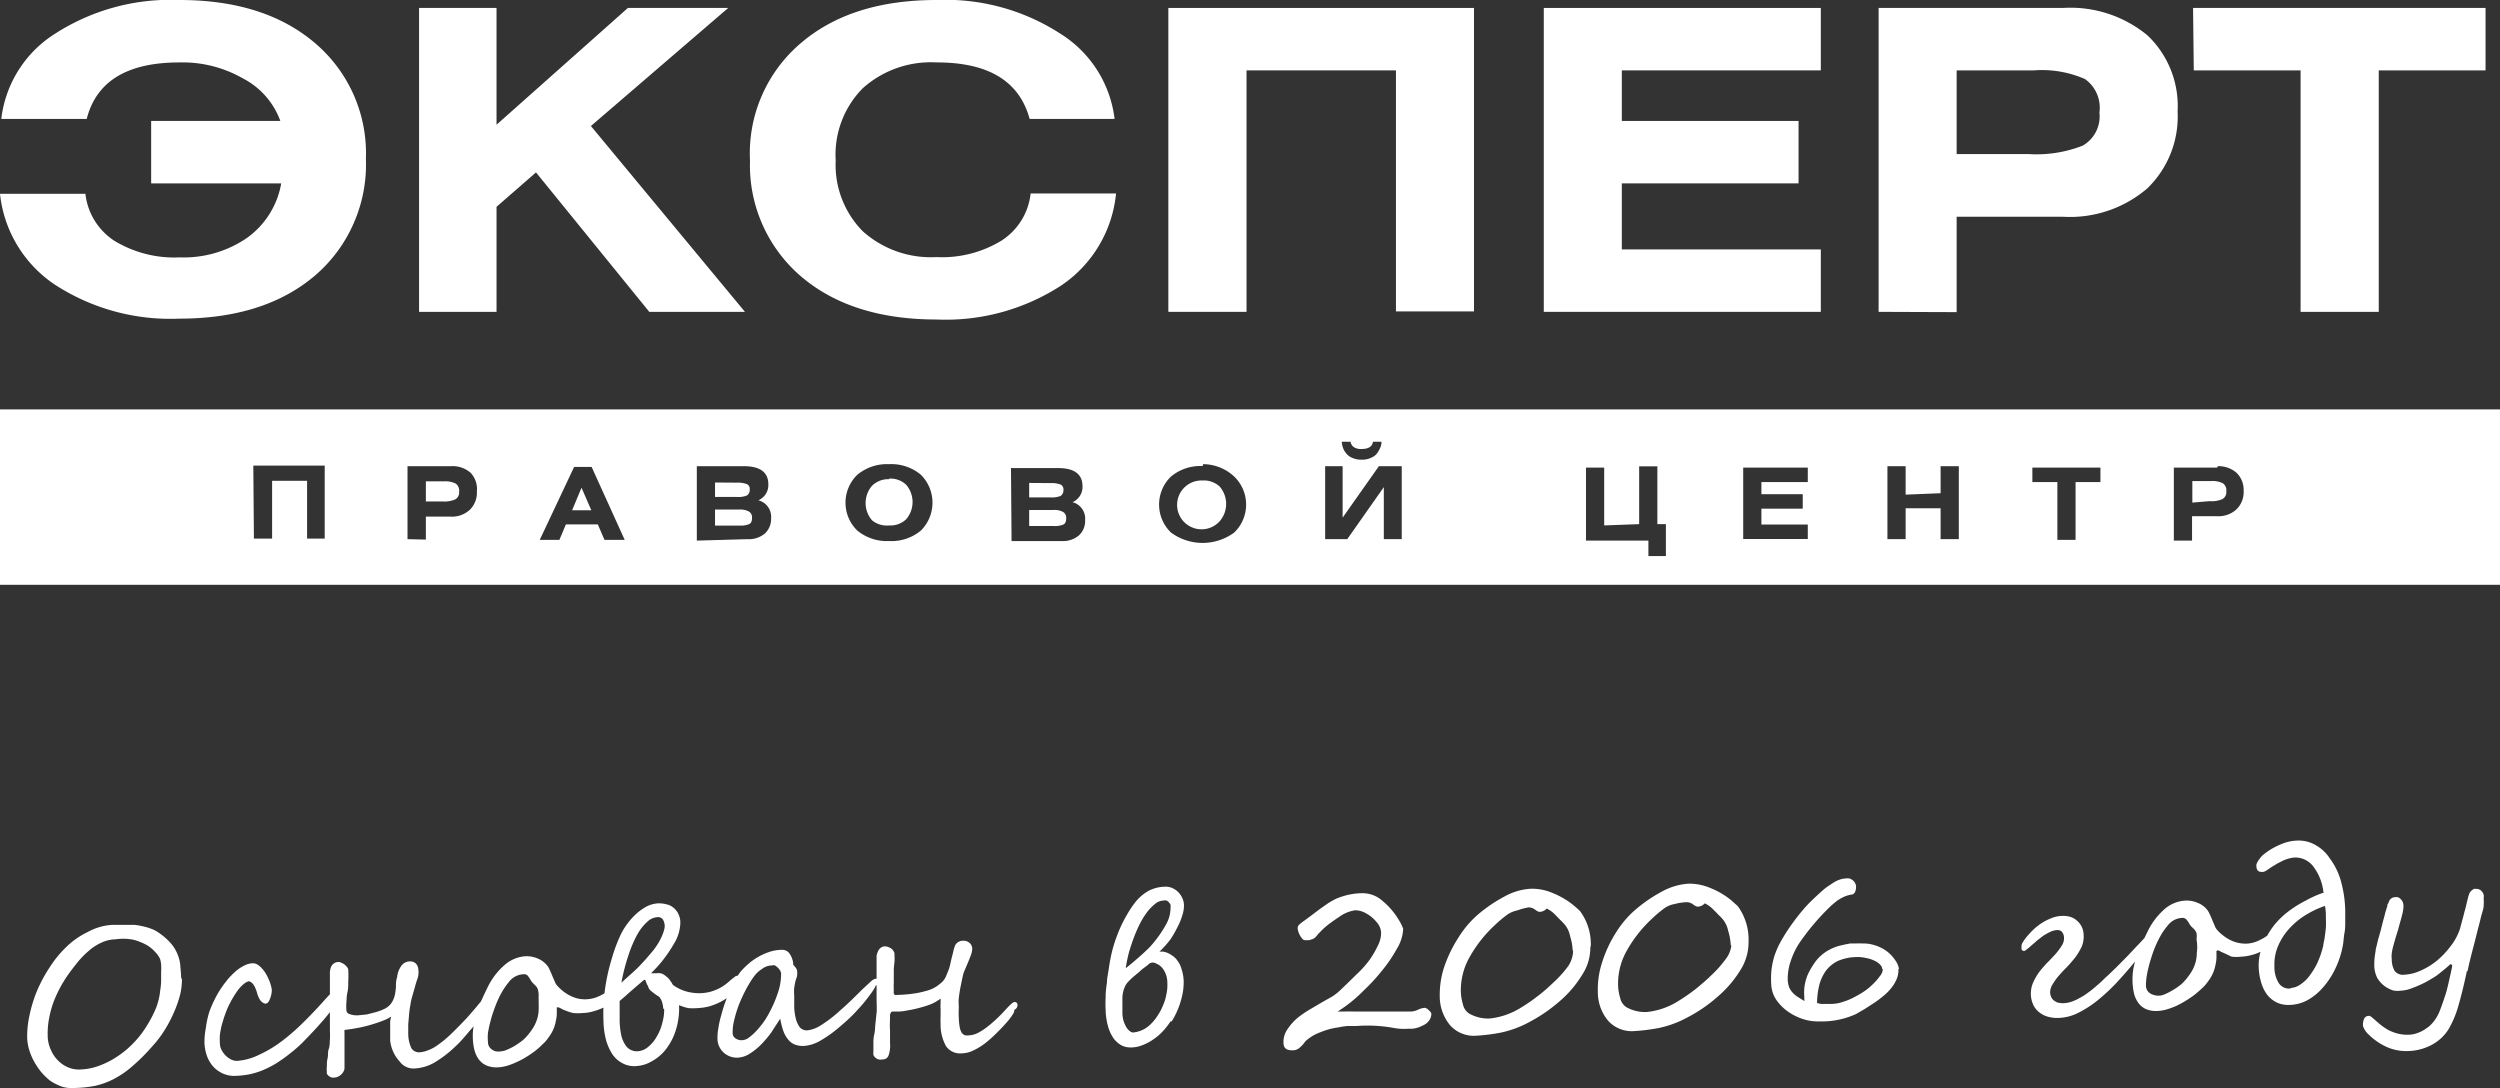 <svg id="Layer_1" data-name="Layer 1" xmlns="http://www.w3.org/2000/svg" viewBox="0 0 173 75.29"><rect x="0" y="0" width="173" height="75.29" fill="#333333" stroke="none"/><defs><style>.cls-1,.cls-2{fill:#fff;}.cls-2{fill-rule:evenodd;}</style></defs><path class="cls-1" d="M6,8.23H.09A8.08,8.08,0,0,1,3.83,2.32,14.75,14.75,0,0,1,12.41,0q5.91,0,9.41,3a10,10,0,0,1,3.5,8,10.12,10.12,0,0,1-3.5,8.05q-3.51,3-9.41,3a14.65,14.65,0,0,1-8.64-2.37A8.65,8.65,0,0,1,0,13.41H5.91a4.47,4.47,0,0,0,2,3.25,8,8,0,0,0,4.54,1.15,7.7,7.7,0,0,0,4.66-1.36,5.87,5.87,0,0,0,2.35-3.76h-9V8.37h8.94A5.39,5.39,0,0,0,16.8,5.42a8.42,8.42,0,0,0-4.39-1.1Q7,4.32,6,8.23Z"/><path class="cls-1" d="M34.36.55V8.63L43.45.55h6.94l-9.5,8.17L51.55,21.58H44.93l-7.84-9.65-2.73,2.38v7.27H29V.55Z"/><path class="cls-1" d="M77.13,8.23H71.25q-1.06-3.92-6.44-3.91A7.06,7.06,0,0,0,59.7,6.11a6.54,6.54,0,0,0-1.87,5A6.54,6.54,0,0,0,59.7,16a7.06,7.06,0,0,0,5.11,1.79,7.87,7.87,0,0,0,4.51-1.15,4.44,4.44,0,0,0,2-3.25h5.91a8.68,8.68,0,0,1-3.77,6.35,14.65,14.65,0,0,1-8.64,2.37q-5.91,0-9.41-3a10.13,10.13,0,0,1-3.51-8A10,10,0,0,1,55.4,3q3.49-3,9.41-3a14.61,14.61,0,0,1,8.55,2.32A8.09,8.09,0,0,1,77.13,8.23Z"/><path class="cls-1" d="M80.85.55H102v21h-5.4V4.87H86.26V21.58H80.85Z"/><path class="cls-1" d="M106.83.55H126V4.87H112.23v3.5h12.23v4.32H112.23v4.57H126v4.32H106.83Z"/><path class="cls-1" d="M130,21.58V.55h12.77a8.36,8.36,0,0,1,5.85,1.91,6.75,6.75,0,0,1,2.07,5.25,6.92,6.92,0,0,1-2.1,5.33A8.23,8.23,0,0,1,142.76,15H135.4v6.6ZM135.4,4.87v5.79h4.95a8.77,8.77,0,0,0,3.77-.58,2.33,2.33,0,0,0,1.16-2.29,2.43,2.43,0,0,0-1-2.32,7.41,7.41,0,0,0-3.53-.6Z"/><path class="cls-1" d="M151.76.55H172V4.87h-7.39V21.58h-5.41V4.87h-7.39Z"/><path class="cls-2" d="M173,28.33H0V40.47H173ZM91.7,32.26h1.21v3.56l2.51-3.56H97v5.05H95.76v-3.6l-2.53,3.6H91.7Zm1.15-1.69h.61a.56.56,0,0,0,.21.36.88.88,0,0,0,.55.14c.47,0,.74-.16.79-.5h.59a1.12,1.12,0,0,1-.06.35,2.23,2.23,0,0,1-.21.4,1,1,0,0,1-.43.35,1.45,1.45,0,0,1-.68.14,1.54,1.54,0,0,1-.58-.1,1.22,1.22,0,0,1-.39-.23,1.91,1.91,0,0,1-.24-.32,1.44,1.44,0,0,1-.12-.32A1.26,1.26,0,0,1,92.85,30.57ZM61.53,32.12a3.23,3.23,0,0,0-2.2.73,2.69,2.69,0,0,0,0,3.87,3.22,3.22,0,0,0,2.2.72,3.18,3.18,0,0,0,2.19-.72,2.72,2.72,0,0,0,0-3.87A3.18,3.18,0,0,0,61.53,32.12Zm0,1a1.57,1.57,0,0,1,1.18.43,1.83,1.83,0,0,1,0,2.38,1.57,1.57,0,0,1-1.18.43A1.6,1.6,0,0,1,60.34,36a1.83,1.83,0,0,1,0-2.38A1.6,1.6,0,0,1,61.53,33.16Zm-44-.9h4.94v5.05H21.25v-4H18.83v4H17.57ZM28.2,37.31V32.26h3a1.89,1.89,0,0,1,1.37.46A1.63,1.63,0,0,1,33,34a1.66,1.66,0,0,1-.49,1.28,1.83,1.83,0,0,1-1.36.47H29.47v1.59Zm1.27-4v1.39h1.15a1.9,1.9,0,0,0,.88-.14.55.55,0,0,0,.27-.54.59.59,0,0,0-.24-.56,1.63,1.63,0,0,0-.82-.15Zm10.26-1-2.38,5.05h1.36l.45-1.07h2.21l.46,1.07h1.4l-2.29-5.05Zm1.19,3H39.59l.65-1.56Zm7.3,2.1V32.26h3.25c1.13,0,1.7.42,1.7,1.26a1.15,1.15,0,0,1-.69,1.1,1.18,1.18,0,0,1,.88,1.25,1.37,1.37,0,0,1-.43,1.05,1.73,1.73,0,0,1-1.2.39Zm1.26-2.15v1.11h1.68a1.58,1.58,0,0,0,.68-.1c.13-.06.2-.2.2-.42a.47.47,0,0,0-.21-.45,1.26,1.26,0,0,0-.67-.14Zm0-1.87v1H51a1.58,1.58,0,0,0,.68-.1.44.44,0,0,0,.2-.42.35.35,0,0,0-.2-.37,1.76,1.76,0,0,0-.68-.1Zm20.48-1h3.25c1.13,0,1.7.42,1.7,1.26a1.15,1.15,0,0,1-.69,1.1,1.18,1.18,0,0,1,.87,1.25,1.34,1.34,0,0,1-.43,1.05,1.69,1.69,0,0,1-1.19.39H70Zm1.26,2.9v1.11H72.9a1.58,1.58,0,0,0,.68-.1c.13-.06.2-.2.2-.42a.47.47,0,0,0-.21-.45,1.26,1.26,0,0,0-.67-.14Zm0-1.87v1h1.49a1.58,1.58,0,0,0,.68-.1.46.46,0,0,0,.2-.42.37.37,0,0,0-.2-.37,1.76,1.76,0,0,0-.68-.1Zm12-1.17a3.18,3.18,0,0,0-2.19.73,2.69,2.69,0,0,0,0,3.87,3.69,3.69,0,0,0,4.38,0,2.69,2.69,0,0,0,0-3.87A3.18,3.18,0,0,0,83.26,32.12Zm0,1a1.6,1.6,0,0,1,1.19.43,1.83,1.83,0,0,1,0,2.38,1.69,1.69,0,1,1-1.19-2.81Zm27.79,3.11v-4h-1.26v5.05h4.32v1.07h1.21V36.27h-.59v-4h-1.26v4Zm9.62-4h4.47v1h-3.21v.84h2.86v1h-2.86v1.1h3.21v1h-4.47Zm11.24,1.87V32.26h-1.26v5.05h1.26V35.17h2.42v2.14h1.26V32.26h-1.26v1.87Zm8.77-1.87h4.71v1h-1.72v4h-1.26v-4h-1.73Zm12.79,0h-3v5.05h1.26V35.72h1.72a1.82,1.82,0,0,0,1.35-.47,1.66,1.66,0,0,0,.5-1.28,1.64,1.64,0,0,0-.49-1.25A1.88,1.88,0,0,0,153.47,32.26Zm-1.72,2.42V33.29H153a1.63,1.63,0,0,1,.82.15.59.59,0,0,1,.24.56.55.55,0,0,1-.27.54,1.87,1.87,0,0,1-.88.14Z"/><path class="cls-1" d="M8,65a2.42,2.42,0,0,0-1,.24,3.43,3.43,0,0,0-.87.57,5.78,5.78,0,0,0-.77.79c-.23.29-.46.58-.67.88a9.31,9.31,0,0,0-.55.9,8.81,8.81,0,0,0-.45,1,7,7,0,0,0-.3,1.13,5.48,5.48,0,0,0-.09,1.14,2.39,2.39,0,0,0,.22,1,2.3,2.3,0,0,0,.5.74,2.12,2.12,0,0,0,.69.47,1.94,1.94,0,0,0,.81.15,4.22,4.22,0,0,0,1.17-.2,6,6,0,0,0,1.09-.49,6.91,6.91,0,0,0,1-.71,7.55,7.55,0,0,0,.84-.86,7.63,7.63,0,0,0,.68-1,8.15,8.15,0,0,0,.5-1,5,5,0,0,0,.17-.54,4.14,4.14,0,0,0,.11-.63,5.08,5.08,0,0,0,.07-.67c0-.23,0-.44,0-.64a4.11,4.11,0,0,0,0-.53,2,2,0,0,0-.07-.37,1.59,1.59,0,0,0-.33-.48,2.4,2.4,0,0,0-.61-.5,4,4,0,0,0-.91-.36A3.67,3.67,0,0,0,8,65Zm4.59,2.71a4.6,4.6,0,0,1-.11,1.06A7.68,7.68,0,0,1,12.06,70a8.85,8.85,0,0,1-.63,1.22,7.33,7.33,0,0,1-.86,1.15,13.52,13.52,0,0,1-1.42,1.42,6.41,6.41,0,0,1-1.3.89,5.34,5.34,0,0,1-1.32.47A8.6,8.6,0,0,1,5,75.29a2,2,0,0,1-.81-.13,3.75,3.75,0,0,1-.74-.39,4.46,4.46,0,0,1-.62-.61,5,5,0,0,1-.49-.74,4.22,4.22,0,0,1-.33-.8,3.41,3.41,0,0,1-.13-.81,6.72,6.72,0,0,1,.16-1.54,9.44,9.44,0,0,1,.52-1.7,10.14,10.14,0,0,1,.89-1.65,7.56,7.56,0,0,1,1.18-1.43,5.56,5.56,0,0,1,1.45-1A4,4,0,0,1,7.78,64h.91l.59,0a4,4,0,0,1,.6.1,3.54,3.54,0,0,1,.58.17,2,2,0,0,1,.5.26,4.41,4.41,0,0,1,.83.71,2.68,2.68,0,0,1,.46.71,2.65,2.65,0,0,1,.22.79C12.5,67.09,12.53,67.39,12.54,67.72Zm11,.94a.8.8,0,0,1-.07.31,1.57,1.57,0,0,1-.13.29c-.16.25-.37.55-.63.88s-.55.66-.86,1-.62.66-.95,1a9.29,9.29,0,0,1-.88.77,10.08,10.08,0,0,1-1,.71,6.86,6.86,0,0,1-.94.47,5.23,5.23,0,0,1-.91.27,6.67,6.67,0,0,1-.91.1,1.92,1.92,0,0,1-.88-.16,2,2,0,0,1-.68-.49,2.31,2.31,0,0,1-.43-.73,3.05,3.05,0,0,1-.17-.9,4.76,4.76,0,0,1,.09-1A6.68,6.68,0,0,1,14.49,70a8.41,8.41,0,0,1,.5-1.1,6.66,6.66,0,0,1,.67-1,3,3,0,0,1,.35-.4,4.38,4.38,0,0,1,.45-.41,2.88,2.88,0,0,1,.5-.3,1.29,1.29,0,0,1,.52-.13.6.6,0,0,1,.34.09,1.31,1.31,0,0,1,.31.27,1.77,1.77,0,0,1,.27.37,2.74,2.74,0,0,1,.21.42,2.12,2.12,0,0,1,.14.4,1.63,1.63,0,0,1,.06.34,1.77,1.77,0,0,1-.12.55c-.08.23-.18.34-.3.35s-.33-.11-.45-.35a1.81,1.81,0,0,1-.13-.31,2.17,2.17,0,0,0-.12-.36,1.23,1.23,0,0,0-.17-.32.55.55,0,0,0-.3-.21.93.93,0,0,0-.36.2,2.55,2.55,0,0,0-.36.37c-.11.15-.22.31-.33.49s-.21.37-.31.56a5.27,5.27,0,0,0-.26.62c-.09.23-.16.47-.23.71s-.11.49-.15.73a3.88,3.88,0,0,0,0,.66.9.9,0,0,0,.12.43,1.59,1.59,0,0,0,.27.37,1.48,1.48,0,0,0,.39.28.84.84,0,0,0,.43.09A4.06,4.06,0,0,0,17.91,73a8.41,8.41,0,0,0,1.55-.92A14.3,14.3,0,0,0,21,70.74c.53-.52,1.05-1.07,1.57-1.66l.43-.46a.53.53,0,0,1,.37-.21s.07,0,.1.08A.29.29,0,0,1,23.55,68.66Zm3.52,1.67a2.79,2.79,0,0,1-.58.3c-.25.1-.52.19-.82.28a9.22,9.22,0,0,1-.94.23c-.33.06-.63.11-.93.14a2.6,2.6,0,0,0,0,.28c0,.13,0,.28,0,.46s0,.35,0,.55v.56c0,.18,0,.33,0,.48v.3a.49.49,0,0,1-.06.23.78.78,0,0,1-.36.36.62.62,0,0,1-.23.07.67.67,0,0,1-.26,0,1,1,0,0,1-.2-.12.6.6,0,0,1-.11-.14.24.24,0,0,1,0-.11,1.77,1.77,0,0,1,0-.41c0-.17,0-.35.05-.55s0-.42.08-.64.06-.44.08-.66,0-.47,0-.75,0-.56,0-.86,0-.58,0-.87,0-.57,0-.83,0-.49,0-.69v-.51a1.12,1.12,0,0,1,.12-.59.56.56,0,0,1,.49-.26.41.41,0,0,1,.2.06,1,1,0,0,1,.22.13,1.41,1.41,0,0,1,.17.18.34.34,0,0,1,.07.18,6.71,6.71,0,0,1,0,.77c0,.27,0,.53-.06.79s-.05.48-.07.7a3.19,3.19,0,0,0,0,.51.29.29,0,0,0,.24.29,1.38,1.38,0,0,0,.57.08l.6-.06.63-.16a4.08,4.08,0,0,0,.56-.21,1.23,1.23,0,0,0,.62-.6,1.9,1.9,0,0,0,.14-.4,4.06,4.06,0,0,0,.07-.56c0-.21,0-.42.08-.64a1.61,1.61,0,0,1,.29-.79.72.72,0,0,1,.57-.31.57.57,0,0,1,.45.16.67.67,0,0,1,.16.43,1,1,0,0,1,0,.32c0,.15-.08.33-.14.52s-.11.4-.17.6-.11.38-.15.52a3.72,3.72,0,0,0-.09.46,5.67,5.67,0,0,0-.09.65l-.06.69c0,.23,0,.42,0,.58a2.47,2.47,0,0,0,.21,1.06.61.61,0,0,0,.56.3,1.79,1.79,0,0,0,.57-.13,2.65,2.65,0,0,0,.68-.36,7.39,7.39,0,0,0,.84-.68c.3-.28.64-.63,1-1,.18-.19.36-.39.53-.59s.34-.39.49-.58l.42-.49.3-.39.17-.2a.26.26,0,0,1,.18-.11.48.48,0,0,1,.22,0c.06,0,.09.08.1.18a.9.9,0,0,1-.15.41c-.1.18-.23.37-.37.59l-.23.31-.36.47-.45.56-.51.58c-.16.2-.32.38-.48.56s-.3.32-.43.44a8,8,0,0,1-1.43,1.11,3.05,3.05,0,0,1-1.45.44,1.18,1.18,0,0,1-1-.48A2.53,2.53,0,0,1,27,72v-.43c0-.15,0-.3,0-.44s0-.28,0-.42S27.06,70.43,27.07,70.33ZM43,68.3a.79.79,0,0,1-.11.43,1.76,1.76,0,0,1-.29.4,2.48,2.48,0,0,1-.42.34,2.82,2.82,0,0,1-.54.31A4.84,4.84,0,0,1,41,70a2.84,2.84,0,0,1-.66.1,3.49,3.49,0,0,1-.68,0,3,3,0,0,1-.5-.16,2.27,2.27,0,0,1-.34-.15.37.37,0,0,0-.16-.07.14.14,0,0,0-.13,0,.92.92,0,0,0,0,.09c0,.12,0,.25,0,.4a2.71,2.71,0,0,1-.07.46,2.53,2.53,0,0,1-.51,1.13,2.19,2.19,0,0,1-.41.47,4.92,4.92,0,0,1-.53.47,6.74,6.74,0,0,1-.62.42,5.38,5.38,0,0,1-.67.35,4.44,4.44,0,0,1-.66.25,2.77,2.77,0,0,1-.61.1,1.78,1.78,0,0,1-.81-.14,1.35,1.35,0,0,1-.53-.44,2,2,0,0,1-.29-.66,4.08,4.08,0,0,1-.1-.81,3.78,3.78,0,0,1,.07-.88A7.28,7.28,0,0,1,33,70a8.93,8.93,0,0,1,.35-.85c.13-.28.26-.56.39-.82a4.75,4.75,0,0,1,1.2-1.57,2.42,2.42,0,0,1,1.46-.59,2,2,0,0,1,.79.15,1.64,1.64,0,0,1,.67.49,1,1,0,0,1,.17.29c.07.14.13.28.19.43s.12.27.17.39a1,1,0,0,0,.11.22,3.59,3.59,0,0,0,.39.39,3.38,3.38,0,0,0,.48.33,2.7,2.7,0,0,0,.58.23,2.25,2.25,0,0,0,.64.06,2.33,2.33,0,0,0,.92-.24,3,3,0,0,0,.87-.61c.08-.07.15-.14.22-.19a.29.29,0,0,1,.18-.08.08.08,0,0,1,.08,0,.46.46,0,0,1,.07.07l.06.08A.25.25,0,0,1,43,68.3Zm-5.72.6a1.82,1.82,0,0,0-.06-.43.63.63,0,0,0-.13-.23l-.17-.17a1.05,1.05,0,0,1-.21-.27,1.85,1.85,0,0,0-.21-.3.34.34,0,0,0-.29-.08,1.33,1.33,0,0,0-1,.54,5,5,0,0,0-.43.61,6.19,6.19,0,0,0-.37.73c-.09.2-.17.43-.26.68s-.16.49-.22.74a7,7,0,0,0-.16.74,3.25,3.25,0,0,0,0,.68.54.54,0,0,0,.06.25.57.57,0,0,0,.19.22.82.82,0,0,0,.28.14,1.15,1.15,0,0,0,.39,0,1.28,1.28,0,0,0,.4-.11,4.66,4.66,0,0,0,.5-.25,5.27,5.27,0,0,0,.46-.31,2.17,2.17,0,0,0,.34-.3,4.61,4.61,0,0,0,.53-.7,2.85,2.85,0,0,0,.27-.63,2.63,2.63,0,0,0,.09-.7Q37.28,69.43,37.27,68.9Zm9.71.66a5,5,0,0,1-.24,1.78,4.19,4.19,0,0,1-.7,1.31,3.13,3.13,0,0,1-1,.82,2.32,2.32,0,0,1-1,.3,1.31,1.31,0,0,1-.32,0,1.76,1.76,0,0,1-.45-.1,2.25,2.25,0,0,1-.51-.29,2,2,0,0,1-.47-.55,3.73,3.73,0,0,1-.37-.89,5.72,5.72,0,0,1-.17-1.31,12.21,12.21,0,0,1,.12-2.27,13.4,13.4,0,0,1,.47-2.07A10.6,10.6,0,0,1,43,64.58a5.07,5.07,0,0,1,.86-1.18,3.86,3.86,0,0,1,.81-.63,2,2,0,0,1,.9-.26,2,2,0,0,1,.55.07,1.08,1.08,0,0,1,.48.23,1.23,1.23,0,0,1,.34.43,1.33,1.33,0,0,1,.14.63,2.91,2.91,0,0,1-.47,1.48,9,9,0,0,1-1.56,2h.39a.73.73,0,0,1,.25,0,.59.59,0,0,1,.24.09,2,2,0,0,1,.3.24,1.12,1.12,0,0,1,.18.23.69.69,0,0,1,.11.17.29.29,0,0,0,.08.1,3,3,0,0,0,.93.44,3.49,3.49,0,0,0,.94.11,3.19,3.19,0,0,0,.65-.09,3,3,0,0,0,.55-.2,2.87,2.87,0,0,0,.48-.28,4.12,4.12,0,0,0,.4-.33c.1-.08.18-.15.27-.21a.31.31,0,0,1,.2-.1.17.17,0,0,1,.12.06.19.19,0,0,1,.07.14,2.47,2.47,0,0,1,0,.34.81.81,0,0,1-.23.41,2.51,2.51,0,0,1-.47.44,4,4,0,0,1-.63.41,4.65,4.65,0,0,1-.76.31,3.87,3.87,0,0,1-.84.13,3.58,3.58,0,0,1-.65,0A3.25,3.25,0,0,1,47,69.56ZM46,64.09a1,1,0,0,0-.12-.45.41.41,0,0,0-.41-.17,1.1,1.1,0,0,0-.67.31,3.43,3.43,0,0,0-.69.87,8.49,8.49,0,0,0-.61,1.42A14.21,14.21,0,0,0,43,68l.6-.54c.19-.17.37-.33.54-.5s.33-.35.5-.53l.54-.63a4.83,4.83,0,0,0,.58-.92,3.57,3.57,0,0,0,.17-.44A1.34,1.34,0,0,0,46,64.09Zm-.11,5.71a1.14,1.14,0,0,0-.06-.39.79.79,0,0,0-.15-.34.31.31,0,0,0-.09-.11l-.15-.09-.18-.13-.25-.2a1,1,0,0,1-.14-.2c0-.09-.08-.17-.11-.25l-.08-.2c0-.06-.05-.09-.08-.09a.82.82,0,0,0-.19.14l-.41.35-.54.47c-.19.18-.39.34-.58.51a.89.89,0,0,0,0,.17q0,.12,0,.3c0,.11,0,.24,0,.38v.42A5.26,5.26,0,0,0,43,71.68a2,2,0,0,0,.3.67.88.88,0,0,0,.39.32.94.94,0,0,0,.39.08,1.23,1.23,0,0,0,.79-.32,2.44,2.44,0,0,0,.6-.74,3.35,3.35,0,0,0,.37-.94,3.23,3.23,0,0,0,.12-.94Zm8.13-2.52a.29.29,0,0,0-.06-.16,1.22,1.22,0,0,0-.33-.31.31.31,0,0,0-.2,0,1.16,1.16,0,0,0-.42.08,1.8,1.8,0,0,0-.35.21,1.86,1.86,0,0,0-.31.26,3.15,3.15,0,0,0-.24.3,8.65,8.65,0,0,0-.51.85,10.71,10.71,0,0,0-.46,1,8.13,8.13,0,0,0-.33,1.07,3.25,3.25,0,0,0-.11.93.43.43,0,0,0,.19.34.72.72,0,0,0,.5.13.86.86,0,0,0,.41-.16,3.84,3.84,0,0,0,.5-.44,6.57,6.57,0,0,0,.51-.61,5.73,5.73,0,0,0,.43-.7,8.22,8.22,0,0,0,.58-1.34A4,4,0,0,0,54.05,67.28Zm6.59.91a2.46,2.46,0,0,1-.16.3,7.12,7.12,0,0,1-.42.58,9.23,9.23,0,0,1-.65.77,9.5,9.5,0,0,1-.84.84c-.37.33-.7.61-1,.83a8.44,8.44,0,0,1-.78.51,2.71,2.71,0,0,1-.63.27,2.58,2.58,0,0,1-.52.09,1.62,1.62,0,0,1-.59-.09,1.07,1.07,0,0,1-.45-.32,2.09,2.09,0,0,1-.35-.59,5.33,5.33,0,0,1-.23-.9H54c-.2.31-.41.63-.65,1a7.53,7.53,0,0,1-.72.84,4.48,4.48,0,0,1-.79.62,1.69,1.69,0,0,1-.8.25,1.37,1.37,0,0,1-.89-.29,1.31,1.31,0,0,1-.5-1,3.34,3.34,0,0,1,.06-.74,5.93,5.93,0,0,1,.19-.87c.08-.3.17-.61.28-.92s.23-.6.35-.88.26-.53.39-.75a3.47,3.47,0,0,1,.37-.55,5.83,5.83,0,0,1,.5-.49,4.15,4.15,0,0,1,.64-.46,4,4,0,0,1,.76-.35,2.73,2.73,0,0,1,.86-.16.63.63,0,0,1,.56.22,1.52,1.52,0,0,1,.28.71.31.31,0,0,0,0,.1.69.69,0,0,1,.11.13.58.58,0,0,1,.11.15.3.3,0,0,1,.05.15,1.11,1.11,0,0,1,0,.29c0,.12-.07.25-.11.4s-.06.3-.09.47a3,3,0,0,0,0,.53c0,.25,0,.52,0,.81a3.76,3.76,0,0,0,.11.79,1.66,1.66,0,0,0,.27.6.64.64,0,0,0,.54.22,2.24,2.24,0,0,0,.94-.36,9.06,9.06,0,0,0,1.3-1c.3-.26.59-.53.86-.79l.72-.71.55-.51a.77.77,0,0,1,.33-.2c.08,0,.14,0,.16,0a.24.24,0,0,1,0,.14.26.26,0,0,1,0,.07l0,.09,0,.1A.36.36,0,0,0,60.64,68.19Zm9.59,1.67a.66.66,0,0,1-.14.37,3.71,3.71,0,0,1-.37.49c-.22.25-.46.51-.72.76a8.27,8.27,0,0,1-.77.69,4.26,4.26,0,0,1-.82.51,1.88,1.88,0,0,1-.81.21,1.18,1.18,0,0,1-1.1-.49,3,3,0,0,1-.38-1.55,4.68,4.68,0,0,1,0-.53c0-.17,0-.34,0-.49a2.58,2.58,0,0,1,0-.42c0-.12,0-.22,0-.31a2.91,2.91,0,0,1-.89.47,8.72,8.72,0,0,1-1.34.34l-.4.07L62.2,70l-.31,0-.16,0a.13.13,0,0,0-.08.07l-.06.13,0,.16a.92.92,0,0,0,0,.16,6.8,6.8,0,0,0,0,.8c0,.27,0,.56,0,.87a2,2,0,0,1-.1.84.41.41,0,0,1-.41.28.73.73,0,0,1-.3,0,.57.57,0,0,1-.21-.13.46.46,0,0,1-.13-.18.84.84,0,0,1,0-.2c0-.16,0-.34,0-.55s0-.44.06-.68.05-.49.08-.74.05-.5.08-.74,0-.63,0-1,0-.72,0-1.07,0-.66,0-1,0-.52,0-.69,0-.12,0-.21a1.43,1.43,0,0,1,.09-.27.61.61,0,0,1,.17-.24.45.45,0,0,1,.28-.12.64.64,0,0,1,.28.05.78.78,0,0,1,.22.12.58.58,0,0,1,.14.17.35.35,0,0,1,.06.19s0,.08,0,.17a2.6,2.6,0,0,1,0,.35l-.05.47c0,.17,0,.34,0,.52s0,.34,0,.51a3.36,3.36,0,0,0,0,.45.62.62,0,0,0,0,.13.33.33,0,0,0,0,.13.25.25,0,0,0,.08.1.16.16,0,0,0,.12,0,9.7,9.7,0,0,0,1.4-.13,6.42,6.42,0,0,0,.9-.23,2.31,2.31,0,0,0,.53-.28l.29-.23a1.3,1.3,0,0,0,.28-.39c.07-.16.14-.33.21-.52s.11-.41.16-.63.12-.46.17-.69a1.55,1.55,0,0,1,.07-.23.53.53,0,0,1,.11-.21.49.49,0,0,1,.18-.14.54.54,0,0,1,.29-.07.6.6,0,0,1,.44.14.54.54,0,0,1,.2.41,1.53,1.53,0,0,1-.08.41c-.06.16-.13.34-.21.53s-.15.36-.23.54a2.17,2.17,0,0,0-.14.44c-.06.27-.11.53-.16.77s-.08.48-.11.72,0,.46,0,.69a5.43,5.43,0,0,0,0,.7,4.65,4.65,0,0,0,.06.62,1.13,1.13,0,0,0,.13.38.53.53,0,0,0,.23.19,1.13,1.13,0,0,0,.34,0,1.52,1.52,0,0,0,.54-.15,4.36,4.36,0,0,0,.59-.37c.2-.15.4-.32.6-.5s.39-.37.56-.55l.23-.25.22-.23.2-.18a.4.4,0,0,1,.16-.07.21.21,0,0,1,.17.08A.34.34,0,0,1,70.23,69.86ZM81,62.79a.58.58,0,0,0,0-.18.46.46,0,0,0-.11-.16.34.34,0,0,0-.16-.13.43.43,0,0,0-.23,0,.92.92,0,0,0-.53.2,3.21,3.21,0,0,0-.53.52,5.4,5.4,0,0,0-.5.77,9.53,9.53,0,0,0-.45,1c-.13.34-.25.7-.36,1.07a10.59,10.59,0,0,0-.23,1.12l.19-.15.29-.24.34-.29.35-.31.31-.29c.1-.09.17-.17.23-.23a8.3,8.3,0,0,0,1.11-1.57A2.33,2.33,0,0,0,81,62.79Zm0,7.89a4.64,4.64,0,0,1-.53.68,3.79,3.79,0,0,1-.68.58,3.36,3.36,0,0,1-.8.41,2.1,2.1,0,0,1-.86.13,1.3,1.3,0,0,1-.59-.18,1.69,1.69,0,0,1-.51-.49,2.75,2.75,0,0,1-.36-.81,4.49,4.49,0,0,1-.16-1.11,8.54,8.54,0,0,1,0-.87q0-.48.09-1c0-.33.08-.64.13-1s.1-.6.15-.86a10.12,10.12,0,0,1,.27-1c.12-.35.25-.69.39-1a9.91,9.91,0,0,1,.48-.92,7.23,7.23,0,0,1,.53-.79,3.18,3.18,0,0,1,.87-.77,2.54,2.54,0,0,1,1.19-.32,1.14,1.14,0,0,1,.53.1,1.34,1.34,0,0,1,.68.7,1.14,1.14,0,0,1,.11.46,2.12,2.12,0,0,1-.11.71,4.32,4.32,0,0,1-.33.81A7.83,7.83,0,0,1,81,65a7.37,7.37,0,0,1-.76.85l.24,0a1.82,1.82,0,0,1,.29.08,1.94,1.94,0,0,1,.31.17,1.58,1.58,0,0,1,.32.27l.15.21a1.59,1.59,0,0,1,.16.32,3.88,3.88,0,0,1,.13.44,2.94,2.94,0,0,1,.07.55,4.24,4.24,0,0,1-.17,1.27A5.43,5.43,0,0,1,81.08,70.68ZM80.78,68a1.62,1.62,0,0,0-.14-.67,1.29,1.29,0,0,0-.29-.43.94.94,0,0,0-.34-.22.43.43,0,0,0-.57.09L79,67.1a3.17,3.17,0,0,1-.34.3l-.32.27c-.09.09-.18.17-.26.26a1.05,1.05,0,0,0-.2.27,2,2,0,0,0-.21.86c0,.31,0,.64,0,1a2.1,2.1,0,0,0,.08.59,2.5,2.5,0,0,0,.19.43,1,1,0,0,0,.25.28.4.4,0,0,0,.23.09A2.26,2.26,0,0,0,79,71.3a2,2,0,0,0,.63-.43,3.28,3.28,0,0,0,.49-.61,3.68,3.68,0,0,0,.37-.71,3.27,3.27,0,0,0,.23-.77A3,3,0,0,0,80.78,68Zm18.27,2.14a.91.91,0,0,1-.08.36,1,1,0,0,1-.53.47,1.82,1.82,0,0,1-.74.22h-.27a3.8,3.8,0,0,1-1-.06A10.18,10.18,0,0,0,93.85,71c-.2,0-.4,0-.61,0a5.13,5.13,0,0,0-.65.1,4.63,4.63,0,0,0-1.16.31,3.11,3.11,0,0,0-1.1.65,2.31,2.31,0,0,1-.43.47.7.7,0,0,1-.49.15c-.38,0-.58-.15-.59-.48a1.5,1.5,0,0,1,.23-.91,3.69,3.69,0,0,1,.93-1c.19-.14.4-.28.65-.43l.85-.5.69-.39a3.59,3.59,0,0,0,.64-.51l.52-.5.54-.53a7.09,7.09,0,0,0,.9-1,6.29,6.29,0,0,0,.58-1,1.87,1.87,0,0,0,.22-.93,1.18,1.18,0,0,0-.31-.69,2.36,2.36,0,0,0-.72-.6,1.51,1.51,0,0,0-.76-.22,2.52,2.52,0,0,0-1.15.49c-.25.16-.47.32-.66.46a5.78,5.78,0,0,0-.5.43l-.16.17a.93.93,0,0,0-.16.18,1.17,1.17,0,0,1-.15.16.58.58,0,0,1-.18.11l-.23.07-.3,0c-.09,0-.2-.1-.32-.31a1.29,1.29,0,0,1-.17-.49.33.33,0,0,1,.1-.27,2.72,2.72,0,0,1,.33-.26l.46-.34.65-.49.57-.4c.18-.11.37-.22.55-.31A5.89,5.89,0,0,1,93,62a4.52,4.52,0,0,1,1.29-.19,2.07,2.07,0,0,1,1.39.54,5.15,5.15,0,0,1,1.13,1.33,3.17,3.17,0,0,1,.29.59,2.87,2.87,0,0,1-.44,1.39,8.88,8.88,0,0,1-.5.81c-.18.26-.38.53-.6.79a12.37,12.37,0,0,1-1.16,1.25A9.76,9.76,0,0,1,92.56,70l.47,0a6.66,6.66,0,0,1,.68,0c.52,0,1.29,0,2.31,0h1.62a1.27,1.27,0,0,0,.49-.13,1.45,1.45,0,0,1,.45-.13.43.43,0,0,1,.29.17A.5.5,0,0,1,99.05,70.14Zm11-4.63a3.42,3.42,0,0,1-.56,1.94,7.55,7.55,0,0,1-1.58,1.85,10.88,10.88,0,0,1-2.07,1.42,7.22,7.22,0,0,1-2,.74,12.79,12.79,0,0,1-1.67.21,2.2,2.2,0,0,1-1.83-.73,3.15,3.15,0,0,1-.71-2,6.21,6.21,0,0,1,.3-2,9.24,9.24,0,0,1,1-2.07,6.91,6.91,0,0,1,1.34-1.58,10.09,10.09,0,0,1,1.82-1.24,4.23,4.23,0,0,1,1.86-.55,3.62,3.62,0,0,1,1.5.3,5.57,5.57,0,0,1,1.42.83c.24.2.4.35.47.42A3.82,3.82,0,0,1,110.08,65.51Zm-1.22.27a3.88,3.88,0,0,0-.18-1,1.81,1.81,0,0,0-.37-.8c-.1-.11-.2-.22-.31-.32l-.34-.35a2,2,0,0,0-.6-.44.66.66,0,0,1-.52.23.84.84,0,0,1-.29-.16.77.77,0,0,0-.43-.15A4.24,4.24,0,0,0,105,63a1.86,1.86,0,0,0-.69.29,8.46,8.46,0,0,0-.89.75,9,9,0,0,0-1.7,2.15,4.64,4.64,0,0,0-.63,2.4,3.48,3.48,0,0,0,.15.93,1,1,0,0,0,.43.62,2.65,2.65,0,0,0,1.42.34,5.07,5.07,0,0,0,1.94-.62,12.28,12.28,0,0,0,1.47-1c.16-.12.32-.26.5-.41l.53-.49a7.61,7.61,0,0,0,1-1.12A2,2,0,0,0,108.86,65.78ZM121,65.14a3.57,3.57,0,0,1-.57,2,7.7,7.7,0,0,1-1.58,1.84,10.28,10.28,0,0,1-2.07,1.42,7.28,7.28,0,0,1-2,.74,13.1,13.1,0,0,1-1.68.21,2.2,2.2,0,0,1-1.83-.73,3.08,3.08,0,0,1-.7-2,5.93,5.93,0,0,1,.29-2,8.57,8.57,0,0,1,.95-2.06,6.77,6.77,0,0,1,1.34-1.59A10.09,10.09,0,0,1,115,61.7a4.37,4.37,0,0,1,1.86-.55,3.79,3.79,0,0,1,1.5.3,5.57,5.57,0,0,1,1.42.83l.47.42A3.9,3.9,0,0,1,121,65.14Zm-1.23.28a3.87,3.87,0,0,0-.18-1,1.81,1.81,0,0,0-.37-.8,3.11,3.11,0,0,0-.31-.32c-.1-.12-.22-.23-.34-.35a2,2,0,0,0-.6-.44.66.66,0,0,1-.52.23.83.83,0,0,1-.28-.15.77.77,0,0,0-.43-.16,3.66,3.66,0,0,0-.86.13,1.71,1.71,0,0,0-.69.28,8.46,8.46,0,0,0-.89.75,9,9,0,0,0-1.7,2.15,4.64,4.64,0,0,0-.63,2.4,3.48,3.48,0,0,0,.15.93,1,1,0,0,0,.43.63,2.64,2.64,0,0,0,1.42.33,5.07,5.07,0,0,0,1.94-.62,13.52,13.52,0,0,0,1.47-1l.5-.42c.17-.15.35-.31.53-.49a7.61,7.61,0,0,0,1-1.12A1.87,1.87,0,0,0,119.81,65.42Zm11.6,1.63a1.64,1.64,0,0,1-.12.7,2.58,2.58,0,0,1-.38.63,3.44,3.44,0,0,1-.54.54,7.12,7.12,0,0,1-.64.48l-.65.42-.6.35a5.72,5.72,0,0,1-2.58.51,3.24,3.24,0,0,1-1.09-.16,3.82,3.82,0,0,1-1-.49,3.25,3.25,0,0,1-.8-.77,2.1,2.1,0,0,1-.39-1,6.22,6.22,0,0,1,0-1.08,5.71,5.71,0,0,1,.2-1,6.09,6.09,0,0,1,.37-.88c.16-.3.34-.6.55-.92s.39-.56.57-.8.37-.47.55-.68.39-.43.59-.62.43-.41.67-.62.26-.22.4-.32l.41-.27a2,2,0,0,1,.42-.2,1.35,1.35,0,0,1,.42-.08.67.67,0,0,1,.24,0,.57.57,0,0,1,.22.11.51.51,0,0,1,.17.19.49.49,0,0,1,.08.24c0,.33-.09.53-.28.57a1.93,1.93,0,0,0-.38.09,2.07,2.07,0,0,0-.34.15,3.13,3.13,0,0,0-.34.21l-.36.3a16.39,16.39,0,0,0-2.08,2.4,5.19,5.19,0,0,0-.73,1.42,3.86,3.86,0,0,0-.22,1.33,1.85,1.85,0,0,0,.1.52,1.31,1.31,0,0,0,.24.37,1.79,1.79,0,0,0,.36.3l.45.28a1.37,1.37,0,0,0,0-.16V69a3.23,3.23,0,0,1,.23-1.54,5.58,5.58,0,0,1,.41-.73,2.88,2.88,0,0,1,1.08-1,3.26,3.26,0,0,1,.74-.29l.34-.08.36-.07.4,0a3.28,3.28,0,0,1,.47,0,2.51,2.51,0,0,1,.84.12,2.83,2.83,0,0,1,.8.39,2.52,2.52,0,0,1,.6.62A1.47,1.47,0,0,1,131.41,67.05Zm-1.12,0a.46.46,0,0,0-.14-.29,1.16,1.16,0,0,0-.38-.27,2.08,2.08,0,0,0-.58-.19,2.45,2.45,0,0,0-.74-.07,3.32,3.32,0,0,0-1.21.26,2.3,2.3,0,0,0-.82.65,3,3,0,0,0-.48,1,5.51,5.51,0,0,0-.16,1.27l.26.06.24,0h.24l.29,0a2.56,2.56,0,0,0,.79-.15,4.37,4.37,0,0,0,.8-.34,6.41,6.41,0,0,0,.73-.44,4.72,4.72,0,0,0,.55-.47,3.69,3.69,0,0,0,.46-.54A.74.74,0,0,0,130.29,67.07Zm18.87-2.46s0,.14-.11.27a3.49,3.49,0,0,1-.3.45c-.13.17-.27.36-.44.57l-.49.62c-.42.51-.85,1-1.29,1.48a13.79,13.79,0,0,1-1.33,1.24,7.32,7.32,0,0,1-1.35.87,3.22,3.22,0,0,1-1.34.35,2.39,2.39,0,0,1-.78-.09,1.73,1.73,0,0,1-.6-.32,1.45,1.45,0,0,1-.4-.52,1.91,1.91,0,0,1,0-1.51,4.07,4.07,0,0,1,.42-.73,7.09,7.09,0,0,1,.57-.66c.2-.2.39-.4.56-.59a4.53,4.53,0,0,0,.42-.56.93.93,0,0,0,.17-.55.66.66,0,0,0-.14-.42.41.41,0,0,0-.33-.13,1.21,1.21,0,0,0-.35.07,3.07,3.07,0,0,0-.41.2,2.64,2.64,0,0,0-.42.29,4.35,4.35,0,0,0-.41.34l-.18.15-.2.18-.18.14-.08.06a.19.19,0,0,1-.15,0,.38.38,0,0,1-.09-.09.74.74,0,0,1,0-.14.69.69,0,0,1,0-.13.52.52,0,0,1,.1-.24,2.65,2.65,0,0,1,.28-.39,6.17,6.17,0,0,1,.44-.47,4.35,4.35,0,0,1,.57-.45,3.83,3.83,0,0,1,.67-.34,2.14,2.14,0,0,1,.74-.16,1.72,1.72,0,0,1,.67.1,1.31,1.31,0,0,1,.46.32,1.22,1.22,0,0,1,.28.44,1.52,1.52,0,0,1,.09.51,1.79,1.79,0,0,1-.15.79,4.8,4.8,0,0,1-.43.71q-.27.34-.57.66c-.21.21-.4.41-.57.61a3.73,3.73,0,0,0-.43.6,1,1,0,0,0-.17.57.74.74,0,0,0,.06.27.65.65,0,0,0,.15.23,1,1,0,0,0,.29.18,1.44,1.44,0,0,0,.44.05,1.85,1.85,0,0,0,.56-.11,2.92,2.92,0,0,0,.54-.25,3.61,3.61,0,0,0,.53-.33c.18-.13.34-.25.49-.38l.44-.38.35-.34c.26-.23.51-.48.77-.73l.72-.73.64-.68c.21-.21.38-.4.53-.56l.38-.38q.14-.15.18-.15a.31.31,0,0,1,.19.05A.22.22,0,0,1,149.16,64.61Zm8.61-.18a.89.89,0,0,1-.11.43,1.57,1.57,0,0,1-.29.4,3.89,3.89,0,0,1-.42.35,3.45,3.45,0,0,1-.54.3,3.14,3.14,0,0,1-.61.21,2.93,2.93,0,0,1-.66.1,2.81,2.81,0,0,1-.68,0L154,66l-.33-.15a.44.44,0,0,0-.16-.08c-.07,0-.11,0-.13.06a.16.16,0,0,0,0,.09c0,.11,0,.25,0,.39a3,3,0,0,1-.07.47,2.61,2.61,0,0,1-.16.53,2.73,2.73,0,0,1-.35.6,2.81,2.81,0,0,1-.41.47c-.16.15-.34.31-.53.46a6.74,6.74,0,0,1-.62.42,6.32,6.32,0,0,1-.67.36,5.34,5.34,0,0,1-.66.24,2.87,2.87,0,0,1-.61.1,1.86,1.86,0,0,1-.82-.14,1.32,1.32,0,0,1-.52-.44,1.84,1.84,0,0,1-.29-.65,4.28,4.28,0,0,1-.1-.82,4.39,4.39,0,0,1,.06-.88,6.74,6.74,0,0,1,.24-.88c.1-.3.22-.58.34-.86l.4-.82a4.87,4.87,0,0,1,1.19-1.57,2.39,2.39,0,0,1,1.46-.58,1.89,1.89,0,0,1,.8.15,1.54,1.54,0,0,1,.67.48,1.16,1.16,0,0,1,.17.29c.07.14.13.28.19.43l.17.4a.85.85,0,0,0,.11.21,2.4,2.4,0,0,0,.39.39,2.89,2.89,0,0,0,.48.33,2.37,2.37,0,0,0,1.22.3,2.19,2.19,0,0,0,.92-.25,3,3,0,0,0,.87-.61l.21-.19a.34.34,0,0,1,.19-.08l.08,0,.06.08a.46.46,0,0,1,.07.07A.25.25,0,0,1,157.77,64.43ZM152,65a1.48,1.48,0,0,0,0-.43,1,1,0,0,0-.13-.23l-.17-.17a.9.9,0,0,1-.21-.27,1.69,1.69,0,0,0-.21-.29.37.37,0,0,0-.29-.09,1.31,1.31,0,0,0-1,.55,4.22,4.22,0,0,0-.43.6,7.08,7.08,0,0,0-.37.73c-.09.21-.18.43-.26.68s-.16.49-.22.74a6.69,6.69,0,0,0-.16.75,4,4,0,0,0-.05.67.77.77,0,0,0,.07.26.6.6,0,0,0,.18.21.87.87,0,0,0,.29.14,1,1,0,0,0,.39.05,1.05,1.05,0,0,0,.4-.11,3.78,3.78,0,0,0,.49-.25,4.25,4.25,0,0,0,.47-.31,2.17,2.17,0,0,0,.34-.3,4.61,4.61,0,0,0,.53-.7,2.66,2.66,0,0,0,.27-.63,2.58,2.58,0,0,0,.09-.7C152.06,65.68,152.06,65.38,152,65Zm8.78-3.27a3.57,3.57,0,0,0-.73-1.81,1.57,1.57,0,0,0-1.27-.58,2.07,2.07,0,0,0-.46.09,2.24,2.24,0,0,0-.46.19,4.31,4.31,0,0,0-.47.26c-.16.09-.3.19-.45.29a1.1,1.1,0,0,1-.29.16.78.78,0,0,1-.21,0,.25.25,0,0,1-.19-.08.34.34,0,0,1-.1-.25.54.54,0,0,1,0-.2,1.34,1.34,0,0,1,.12-.24c.05-.08.11-.15.17-.23a1.13,1.13,0,0,1,.19-.19,4.68,4.68,0,0,1,1.15-.69,3.07,3.07,0,0,1,1.16-.28,2.31,2.31,0,0,1,1.28.3,2.77,2.77,0,0,1,1,.93A4.71,4.71,0,0,1,162,61a8.25,8.25,0,0,1,.29,2c0,.24,0,.49,0,.76s0,.53-.05.79-.06.5-.09.72-.08.41-.11.56a6.64,6.64,0,0,1-.54,1.41,5.56,5.56,0,0,1-.82,1.17,3.85,3.85,0,0,1-1,.8,2.73,2.73,0,0,1-1.24.33,1.86,1.86,0,0,1-.87-.16,1.9,1.9,0,0,1-.67-.53,2.55,2.55,0,0,1-.42-.84,4.24,4.24,0,0,1-.18-1.12,3.46,3.46,0,0,1,.12-1,4.17,4.17,0,0,1,.4-1,5.12,5.12,0,0,1,.66-1,5.89,5.89,0,0,1,.93-.86,7.69,7.69,0,0,1,1.15-.71A7.55,7.55,0,0,1,160.82,61.76Zm-2.29,6.64a1.25,1.25,0,0,0,.63-.2,2.55,2.55,0,0,0,.64-.57,5.21,5.21,0,0,0,.58-.92,6.42,6.42,0,0,0,.43-1.24c0-.12.06-.3.09-.52s.07-.47.09-.74,0-.53,0-.79a3.58,3.58,0,0,0-.06-.7,6.23,6.23,0,0,0-1.22.56,5.15,5.15,0,0,0-1.14.89,4.28,4.28,0,0,0-.84,1.22,3.23,3.23,0,0,0-.3,1.5,2.11,2.11,0,0,0,.3,1.17A.85.85,0,0,0,158.53,68.4Zm12.22-1.18c-.19.9-.38,1.69-.58,2.37a6.81,6.81,0,0,1-.66,1.61,2.87,2.87,0,0,1-.51.64,3.09,3.09,0,0,1-.66.48,3.45,3.45,0,0,1-.77.31,3.49,3.49,0,0,1-.84.13,3.34,3.34,0,0,1-1.51-.27,4.38,4.38,0,0,1-1.28-.88,1.38,1.38,0,0,1-.38-.58,1.07,1.07,0,0,1,.08-.51.35.35,0,0,1,.32-.19s0,0,.07,0l.11.07.11.09.07.06c.16.14.31.28.48.41a3.38,3.38,0,0,0,.54.36,3.12,3.12,0,0,0,.65.24,2.66,2.66,0,0,0,.77.07,1.54,1.54,0,0,0,.46-.08,2.55,2.55,0,0,0,.48-.2,4.27,4.27,0,0,0,.44-.3,2.64,2.64,0,0,0,.36-.39,3.14,3.14,0,0,0,.41-.78c.13-.33.24-.67.35-1s.19-.71.27-1.06.15-.66.2-.92q0-.15-.12-.15l-.07.06-.18.16-.24.2-.27.22a3.47,3.47,0,0,1-.55.37,6.1,6.1,0,0,1-.72.39,7.65,7.65,0,0,1-.74.3,2.08,2.08,0,0,1-.63.13,1.91,1.91,0,0,1-.53,0,2.18,2.18,0,0,1-.52-.24,1.93,1.93,0,0,1-.61-.63,2,2,0,0,1-.21-.85,4.88,4.88,0,0,1,.09-1c0-.15.07-.35.12-.58s.13-.49.2-.74.13-.51.19-.74.12-.43.15-.57a2,2,0,0,1,.07-.23,2.41,2.41,0,0,1,.08-.25c0-.07,0-.15.07-.21a1.16,1.16,0,0,1,.06-.15.34.34,0,0,1,.14-.18.37.37,0,0,1,.23-.09.48.48,0,0,1,.23,0,.44.44,0,0,1,.19.12.67.67,0,0,1,.14.19.71.71,0,0,1,.06.25,2.37,2.37,0,0,1-.1.68c-.06.26-.16.58-.27,1l-.18.58c-.06.2-.11.39-.16.57s-.08.35-.1.5a1.4,1.4,0,0,0,0,.38,1.6,1.6,0,0,0,.2.83.73.73,0,0,0,.66.26,3.07,3.07,0,0,0,1.13-.28,5,5,0,0,0,1.12-.68,5.81,5.81,0,0,0,.95-1,3.88,3.88,0,0,0,.63-1.13,1,1,0,0,0,.06-.2l.12-.45q.08-.27.15-.57c.06-.21.11-.4.15-.58s.08-.33.11-.45.06-.2.06-.21a1,1,0,0,1,.07-.15.86.86,0,0,1,.13-.14l.14-.1a.51.51,0,0,1,.14,0,.53.53,0,0,1,.26.05.55.55,0,0,1,.18.16.51.51,0,0,1,.1.21,1,1,0,0,1,0,.25,3.55,3.55,0,0,1,0,.48c0,.21-.09.44-.16.7s-.13.55-.22.86l-.25,1c-.09.34-.18.68-.26,1S170.82,66.88,170.75,67.22Z"/></svg>